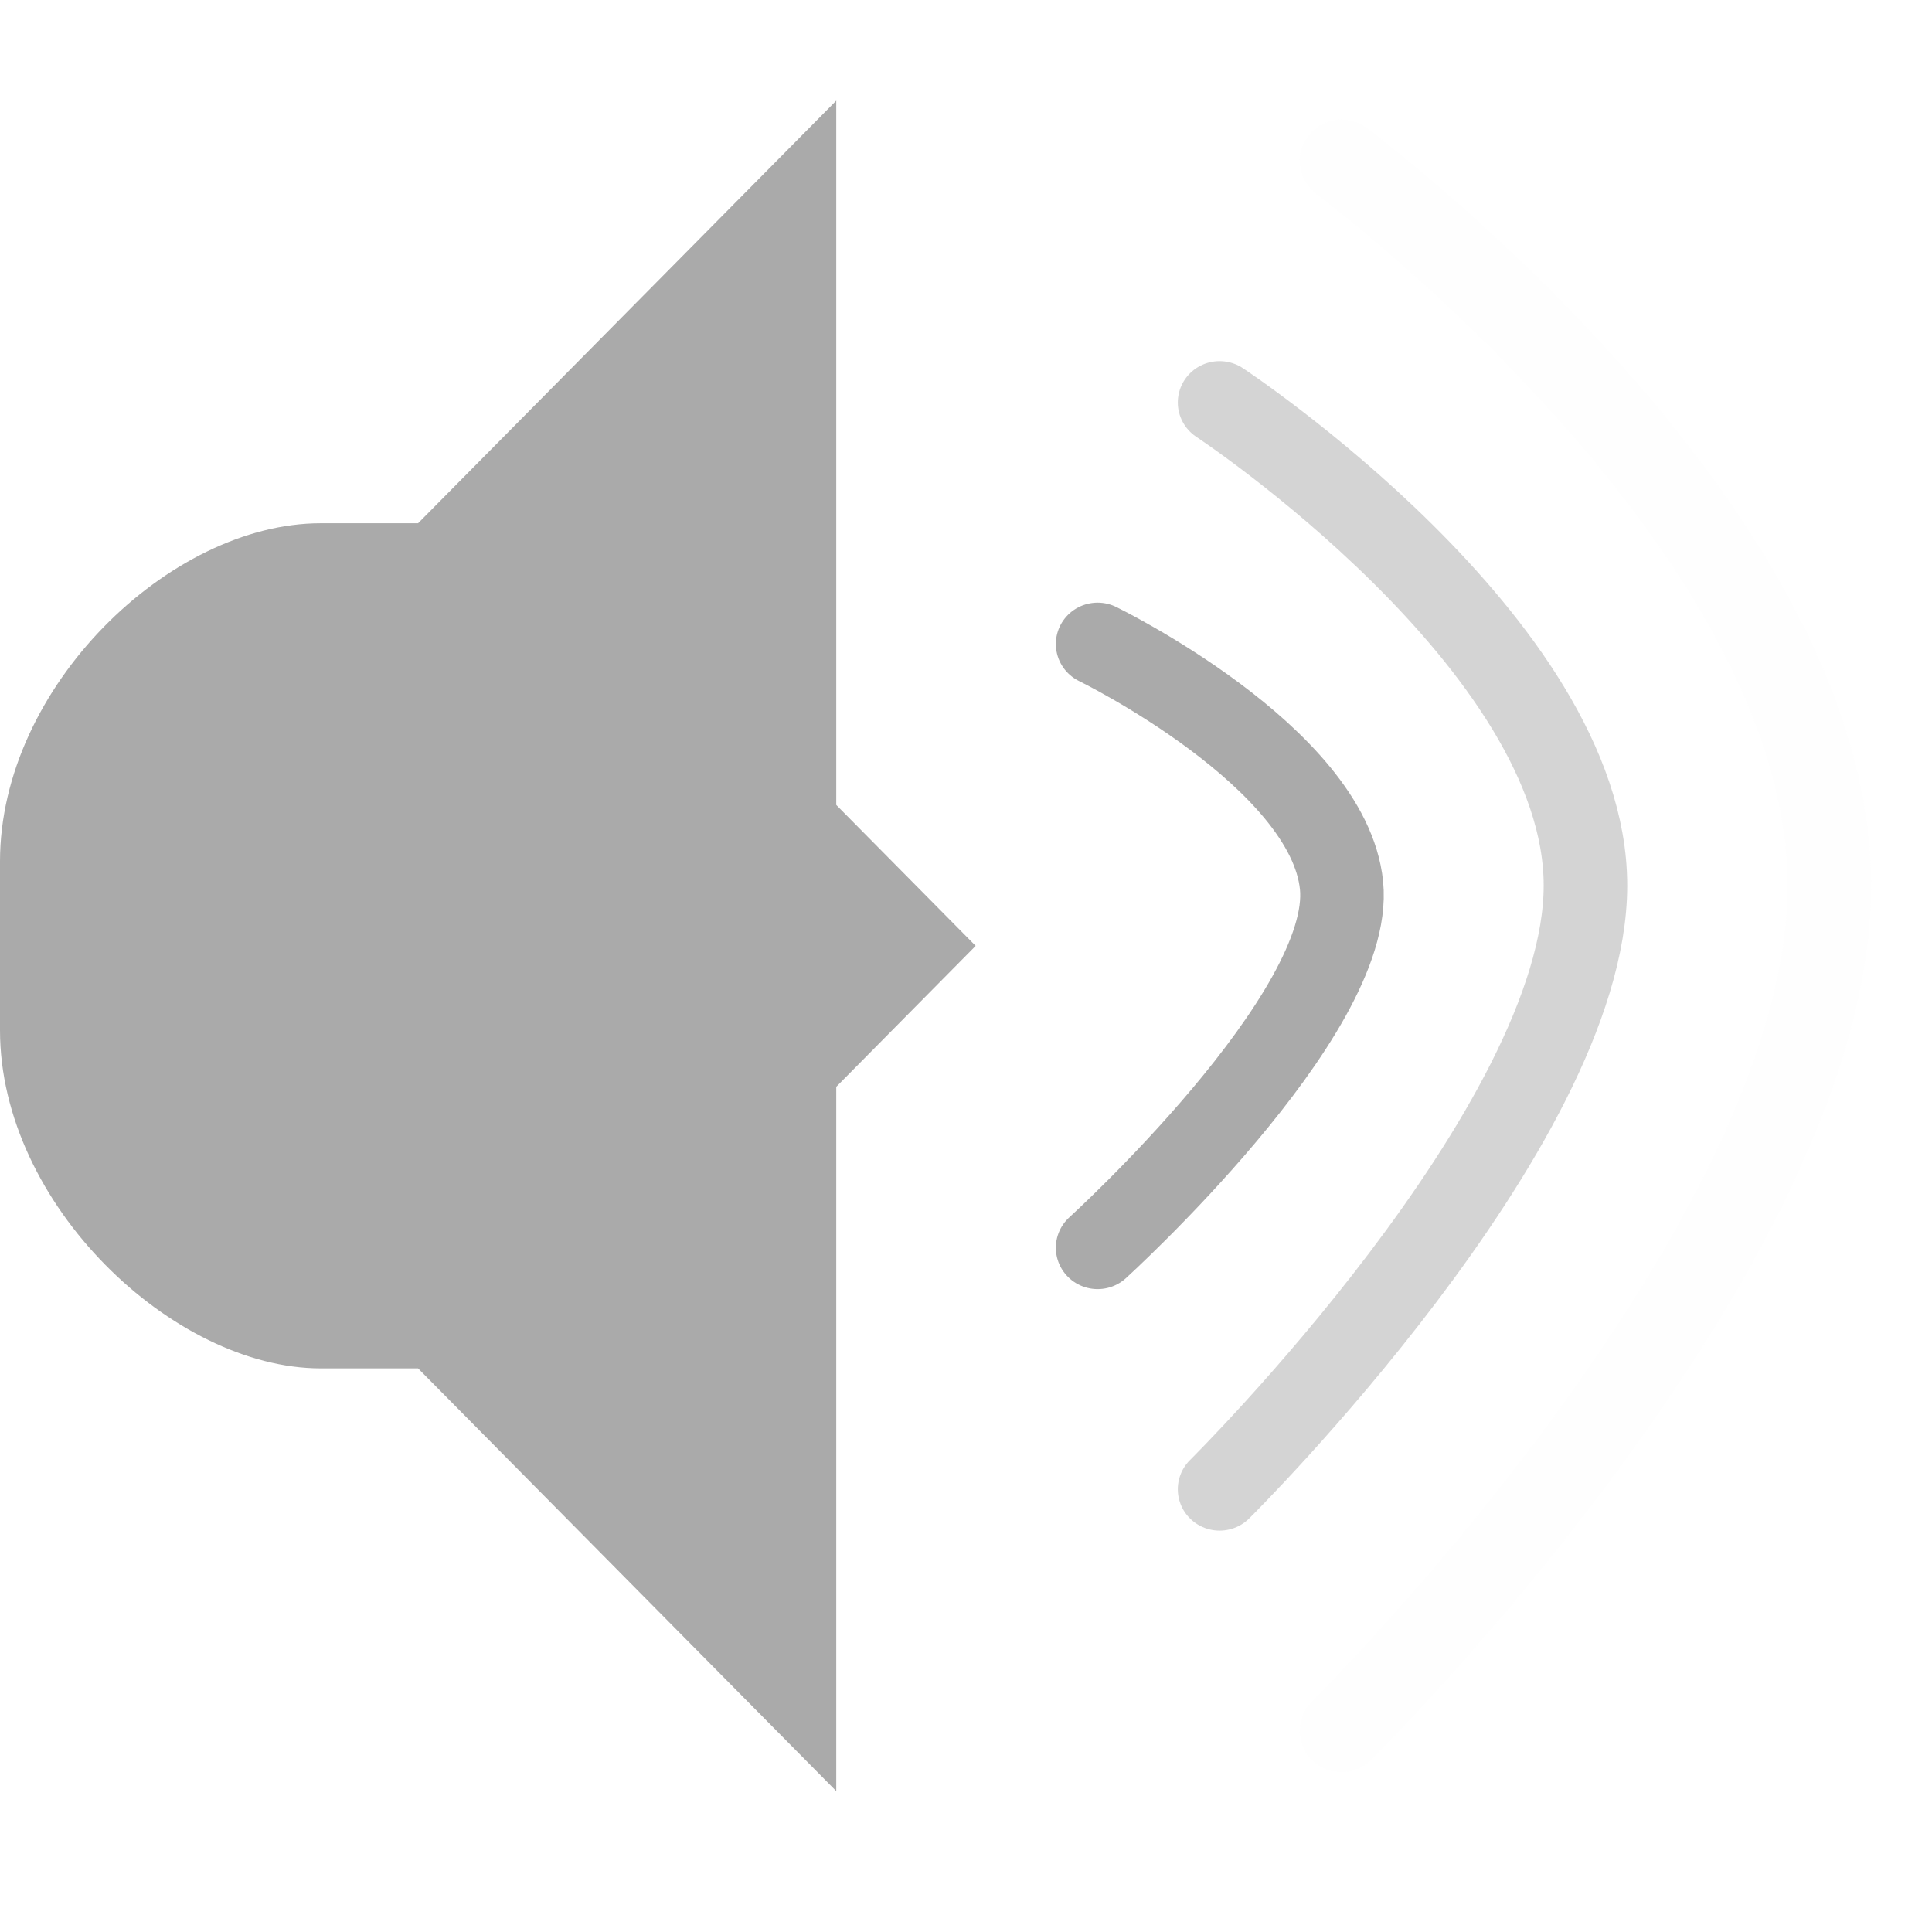 <?xml version="1.0" encoding="UTF-8" standalone="no"?>
<svg
   xmlns:dc="http://purl.org/dc/elements/1.1/"
   xmlns:cc="http://creativecommons.org/ns#"
   xmlns:rdf="http://www.w3.org/1999/02/22-rdf-syntax-ns#"
   xmlns:svg="http://www.w3.org/2000/svg"
   xmlns="http://www.w3.org/2000/svg"
   xmlns:sodipodi="http://sodipodi.sourceforge.net/DTD/sodipodi-0.dtd"
   xmlns:inkscape="http://www.inkscape.org/namespaces/inkscape"
   width="48"
   viewBox="0 0 48 48"
   height="48"
   id="svg2"
   version="1.1"
   inkscape:version="0.91 r13725"
   sodipodi:docname="volume-4.svg"
   inkscape:export-filename="/home/marko/.themes/icons/sound/thick/4.png"
   inkscape:export-xdpi="90"
   inkscape:export-ydpi="90">
  <sodipodi:namedview
     pagecolor="#ffffff"
     bordercolor="#666666"
     borderopacity="1"
     objecttolerance="10"
     gridtolerance="10"
     guidetolerance="10"
     inkscape:pageopacity="0"
     inkscape:pageshadow="2"
     inkscape:window-width="3840"
     inkscape:window-height="2106"
     id="namedview28"
     showgrid="true"
     inkscape:zoom="19.0625"
     inkscape:cx="8.7393655"
     inkscape:cy="17.395287"
     inkscape:window-x="0"
     inkscape:window-y="44"
     inkscape:window-maximized="1"
     inkscape:current-layer="svg2"
     showguides="true"
     inkscape:snap-intersection-paths="true"
     inkscape:object-paths="true"
     inkscape:snap-page="true"
     inkscape:snap-center="true"
     inkscape:snap-object-midpoints="true"
     inkscape:snap-text-baseline="true"
     inkscape:snap-bbox="true"
     inkscape:bbox-paths="true"
     inkscape:bbox-nodes="true"
     inkscape:snap-bbox-edge-midpoints="true"
     inkscape:snap-bbox-midpoints="true"
     inkscape:object-nodes="true"
     inkscape:snap-smooth-nodes="true"
     inkscape:snap-midpoints="true">
    <inkscape:grid
       type="xygrid"
       id="grid4158" />
  </sodipodi:namedview>
  <defs
     id="defs4" />
  <g
     id="g4174"
     transform="translate(1.5,31.5)" />
  <g
     id="g8024"
     transform="matrix(3.03,0,0,3,-1.515,-48.5)">
    <path
       sodipodi:nodetypes="czc"
       style="fill:none;stroke:#aaaaaa;stroke-width:0.685;stroke-linecap:round;stroke-linejoin:round;stroke-miterlimit:4;stroke-dasharray:none;stroke-opacity:1"
       d="m 8,6 c 0,0 1.894,0.933 2,2 0.106,1.067 -2,3 -2,3"
       id="path4154"
       inkscape:connector-curvature="0"
       transform="translate(1.5,15.5)" />
    <path
       inkscape:connector-curvature="0"
       id="path4156"
       d="m 9,4 c 0,0 3,2 3,4 0,2 -3,5 -3,5"
       style="fill:none;stroke:#aaaaaa;stroke-width:0.685;stroke-linecap:round;stroke-linejoin:round;stroke-miterlimit:4;stroke-dasharray:none;stroke-opacity:0.502"
       sodipodi:nodetypes="czc"
       transform="translate(1.5,15.5)" />
    <path
       sodipodi:nodetypes="czc"
       style="fill:none;stroke:#d4d4d4;stroke-width:0.685;stroke-linecap:round;stroke-linejoin:round;stroke-miterlimit:4;stroke-dasharray:none;stroke-opacity:0.039"
       d="m 10,2 c 0,0 4,3 4,6 0,3 -4,7 -4,7"
       id="path4158"
       inkscape:connector-curvature="0"
       transform="translate(1.5,15.5)" />
    <path
       sodipodi:nodetypes="ccsssscccccc"
       style="fill:#aaaaaa;fill-opacity:1;stroke:none;stroke-width:1;stroke-linecap:round;stroke-linejoin:round;stroke-miterlimit:4;stroke-dasharray:none;stroke-opacity:1"
       d="m 7.357,17 -3.429,3.5 -0.799,0 C 1.891,20.5 0.5,21.858 0.5,23.3 l 0,1.399 c 0,1.443 1.422,2.8 2.629,2.8 l 0.799,0 L 7.357,31 l 0,-5.833 L 8.5,24 7.357,22.833 Z"
       id="path4141-3"
       inkscape:connector-curvature="0" />
  </g>
</svg>
